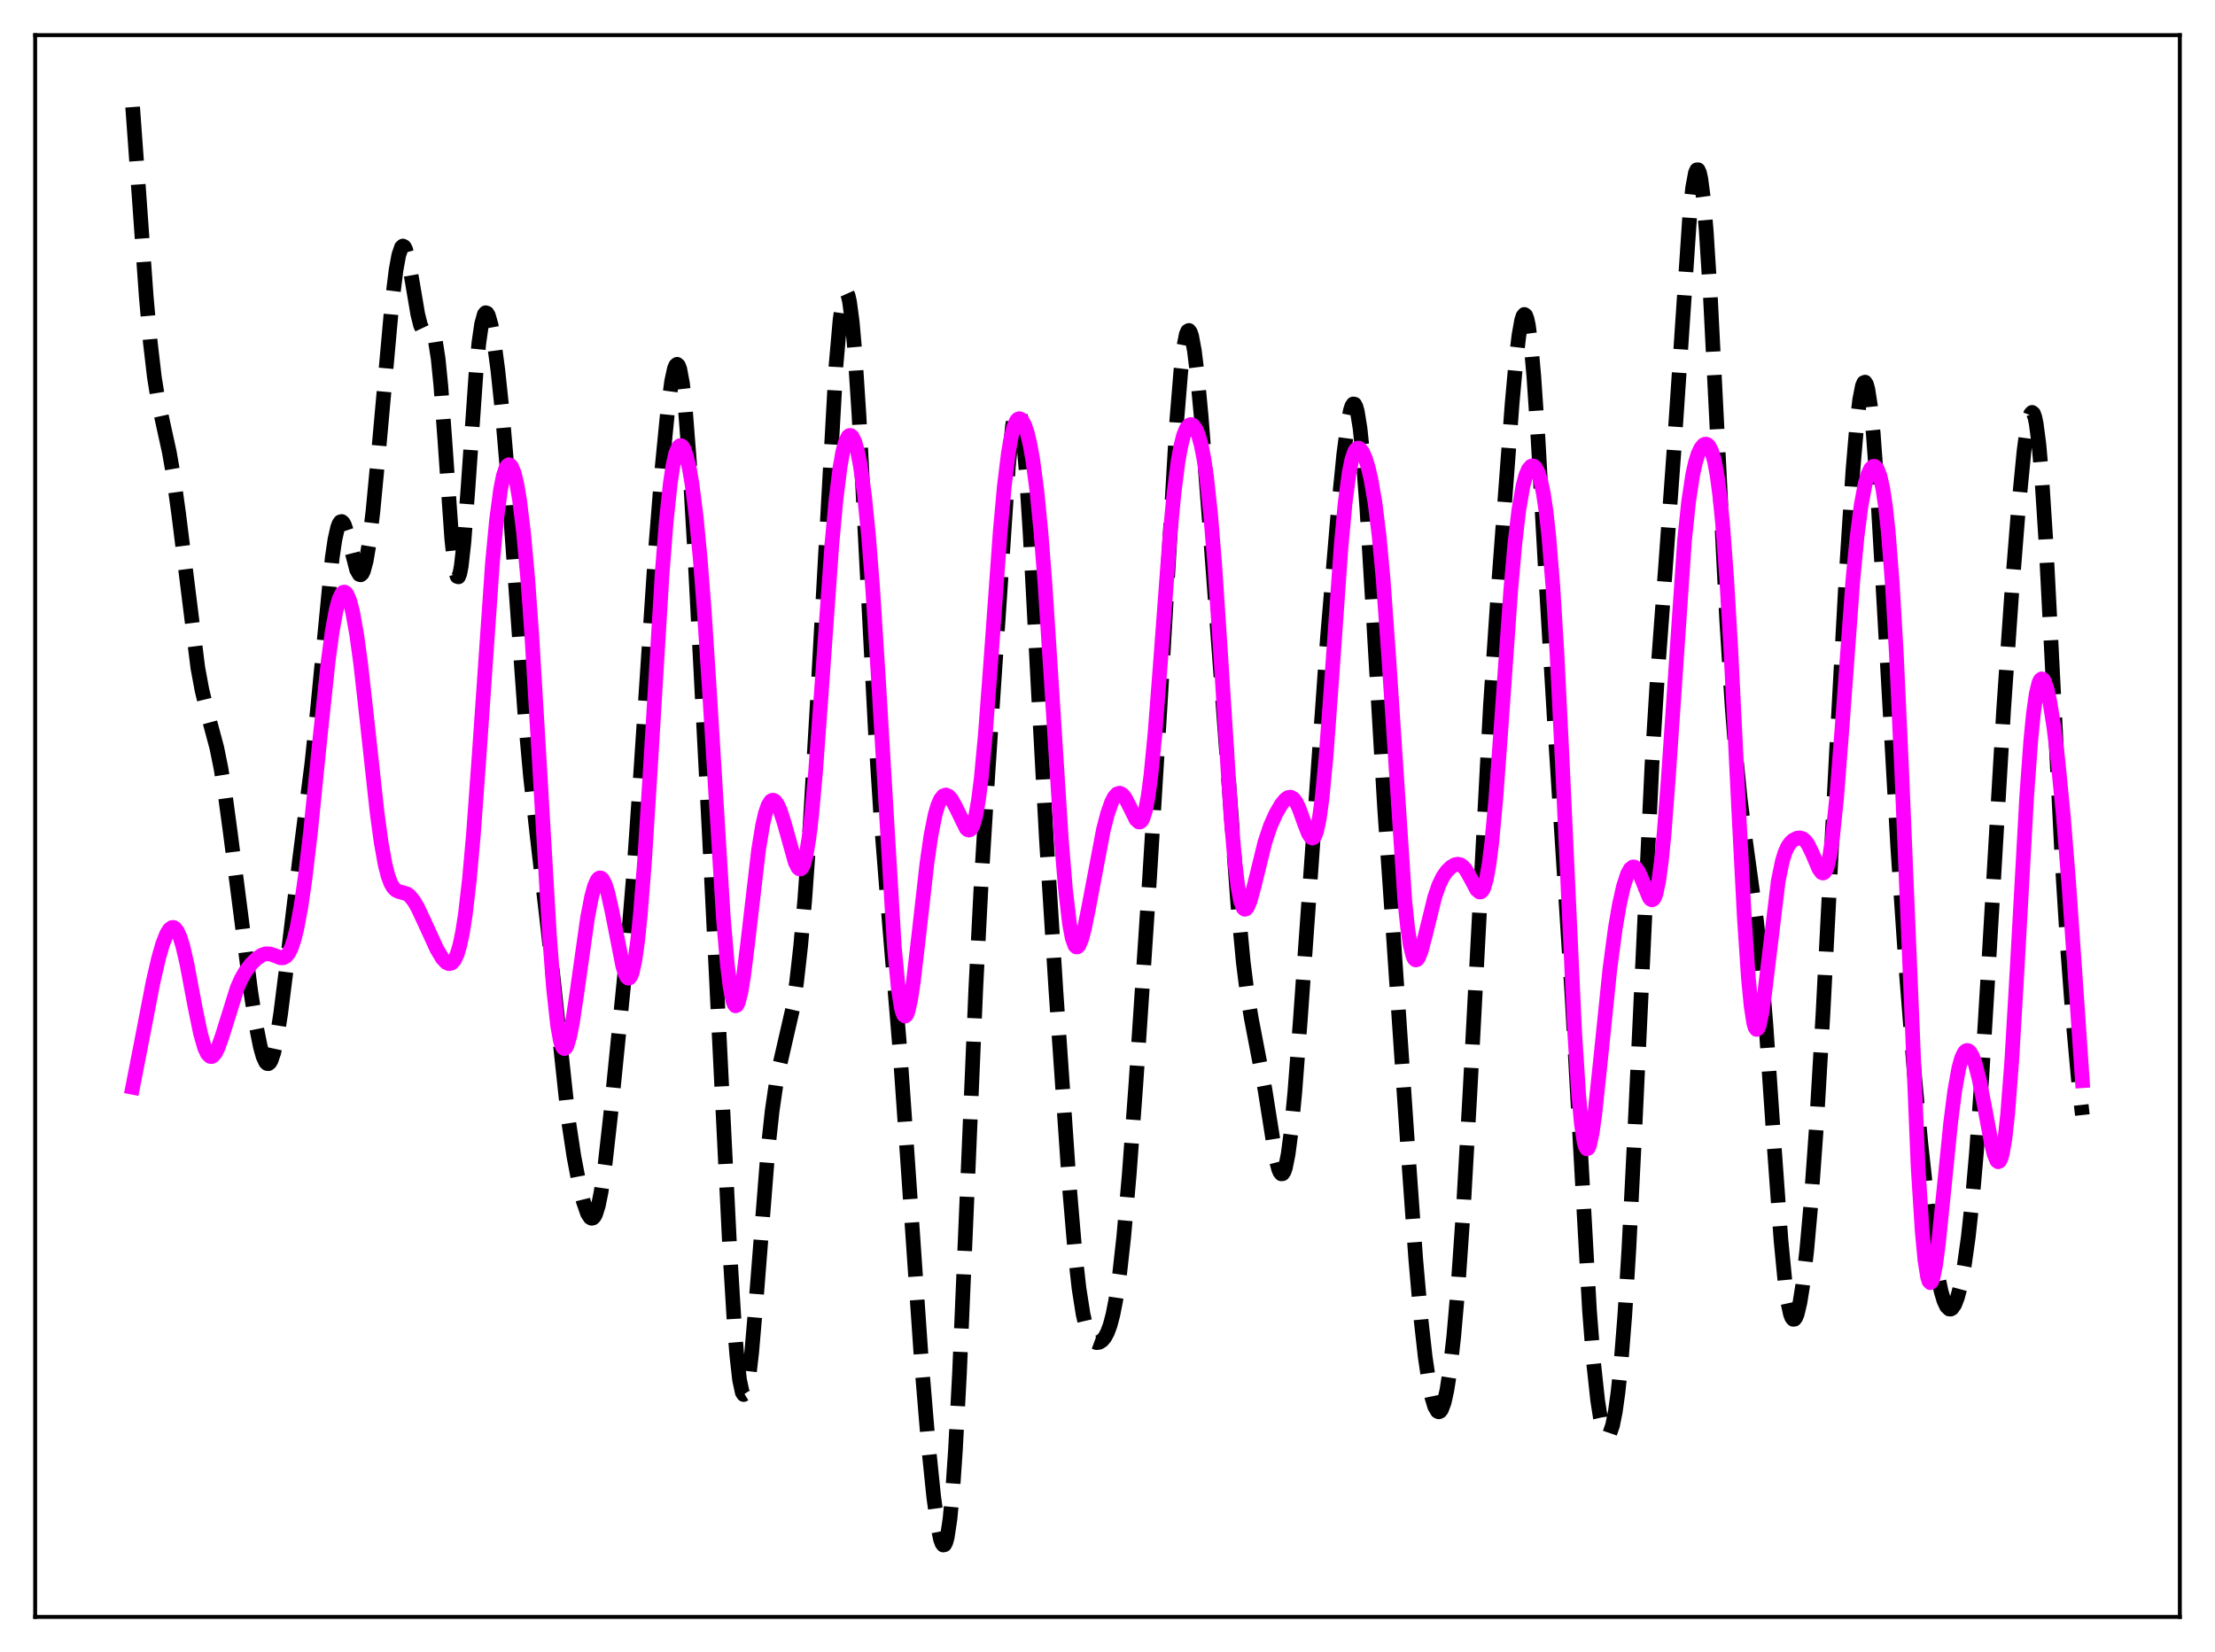 <?xml version="1.0" encoding="utf-8" standalone="no"?>
<!DOCTYPE svg PUBLIC "-//W3C//DTD SVG 1.1//EN"
  "http://www.w3.org/Graphics/SVG/1.1/DTD/svg11.dtd">
<svg xmlns:xlink="http://www.w3.org/1999/xlink" width="453.6pt" height="338.4pt" viewBox="0 0 453.6 338.4" xmlns="http://www.w3.org/2000/svg" version="1.1">
 <defs>
  <style type="text/css">*{stroke-linejoin: round; stroke-linecap: butt}</style>
 </defs>
 <g id="figure_1">
  <g id="patch_1">
   <path d="M 0 338.4 
L 453.6 338.4 
L 453.6 0 
L 0 0 
z
" style="fill: #ffffff"/>
  </g>
  <g id="axes_1">
   <g id="patch_2">
    <path d="M 7.2 331.2 
L 446.4 331.2 
L 446.4 7.2 
L 7.2 7.2 
z
" style="fill: #ffffff"/>
   </g>
   <g id="matplotlib.axis_1"/>
   <g id="matplotlib.axis_2"/>
   <g id="line2d_1">
    <path d="M 27.164 21.927 
L 28.276 37.278 
L 29.944 60.715 
L 30.778 70.102 
L 31.612 77.252 
L 32.446 82.426 
L 33.559 87.539 
L 34.671 92.596 
L 35.505 97.367 
L 36.617 105.462 
L 40.51 136.768 
L 41.344 141.281 
L 42.456 145.907 
L 44.402 153.178 
L 45.237 157.303 
L 46.071 162.445 
L 47.183 170.679 
L 51.354 203.124 
L 52.466 210.162 
L 53.3 214.353 
L 53.856 216.364 
L 54.412 217.577 
L 54.69 217.847 
L 54.968 217.878 
L 55.246 217.663 
L 55.524 217.2 
L 56.08 215.542 
L 56.636 212.966 
L 57.471 207.661 
L 58.583 198.83 
L 61.363 175.924 
L 63.866 156.348 
L 64.978 145.737 
L 68.036 114.232 
L 68.592 110.495 
L 69.148 108.021 
L 69.426 107.288 
L 69.705 106.89 
L 69.983 106.815 
L 70.261 107.043 
L 70.539 107.544 
L 71.095 109.212 
L 73.041 116.738 
L 73.597 117.678 
L 73.875 117.742 
L 74.153 117.505 
L 74.431 116.953 
L 74.987 114.894 
L 75.543 111.607 
L 76.378 104.705 
L 77.49 92.984 
L 80.27 62.064 
L 81.104 55.319 
L 81.66 52.265 
L 82.217 50.634 
L 82.495 50.393 
L 82.773 50.535 
L 83.051 51.048 
L 83.607 53.065 
L 84.441 57.794 
L 85.553 64.367 
L 86.109 66.595 
L 86.665 67.776 
L 86.943 68.001 
L 87.221 68.039 
L 88.056 67.766 
L 88.334 67.846 
L 88.612 68.17 
L 88.89 68.826 
L 89.168 69.891 
L 89.724 73.448 
L 90.28 79 
L 91.114 90.362 
L 92.504 110.301 
L 93.06 115.581 
L 93.338 117.208 
L 93.616 118.077 
L 93.894 118.16 
L 94.172 117.459 
L 94.451 116.002 
L 95.007 111.059 
L 95.841 99.982 
L 97.509 75.962 
L 98.065 70.244 
L 98.621 66.367 
L 99.177 64.377 
L 99.455 64.053 
L 99.733 64.141 
L 100.011 64.609 
L 100.568 66.545 
L 101.124 69.604 
L 101.958 75.86 
L 102.792 83.783 
L 103.904 96.672 
L 105.294 115.777 
L 107.519 146.658 
L 108.631 159.016 
L 110.021 171.44 
L 112.245 190.558 
L 116.416 229.53 
L 117.528 236.886 
L 118.64 242.716 
L 119.475 246.136 
L 120.309 248.545 
L 120.865 249.399 
L 121.143 249.549 
L 121.421 249.492 
L 121.699 249.212 
L 121.977 248.697 
L 122.533 246.932 
L 123.089 244.185 
L 123.923 238.394 
L 125.036 228.456 
L 128.65 192.329 
L 129.762 179.012 
L 131.152 159.105 
L 134.211 112.986 
L 135.601 95.653 
L 136.713 84.277 
L 137.548 78.049 
L 138.104 75.514 
L 138.382 74.844 
L 138.66 74.617 
L 138.938 74.86 
L 139.216 75.593 
L 139.772 78.569 
L 140.328 83.528 
L 141.162 94.297 
L 142.274 113.165 
L 145.333 172.371 
L 147.835 223.31 
L 149.503 257.018 
L 150.338 270.718 
L 150.894 277.722 
L 151.45 282.63 
L 152.006 285.235 
L 152.284 285.651 
L 152.562 285.484 
L 152.84 284.751 
L 153.396 281.712 
L 153.952 276.858 
L 154.786 267.137 
L 157.289 235.288 
L 158.123 227.572 
L 158.957 221.848 
L 159.791 217.674 
L 162.294 206.78 
L 163.128 201.199 
L 163.962 193.799 
L 164.796 184.395 
L 165.908 168.797 
L 167.298 145.148 
L 171.191 75.004 
L 172.025 65.544 
L 172.581 61.63 
L 172.859 60.489 
L 173.137 59.924 
L 173.415 59.948 
L 173.693 60.57 
L 173.971 61.788 
L 174.528 65.968 
L 175.084 72.314 
L 175.918 85.219 
L 177.308 112.157 
L 179.254 149.66 
L 180.366 166.983 
L 181.757 184.604 
L 184.259 214.702 
L 185.927 238.589 
L 188.708 279.03 
L 190.098 295.742 
L 191.21 306.597 
L 192.044 312.665 
L 192.6 315.302 
L 192.879 316.09 
L 193.157 316.473 
L 193.435 316.412 
L 193.713 315.875 
L 193.991 314.829 
L 194.547 311.12 
L 195.103 305.183 
L 195.659 297.057 
L 196.493 281.236 
L 197.883 248.576 
L 199.83 202.491 
L 200.942 180.753 
L 202.332 158.078 
L 206.503 95.513 
L 207.337 87.293 
L 207.893 84.273 
L 208.171 83.629 
L 208.449 83.599 
L 208.727 84.195 
L 209.005 85.417 
L 209.561 89.686 
L 210.117 96.182 
L 210.951 109.244 
L 212.62 141.18 
L 214.288 171.925 
L 216.234 202.849 
L 219.015 243.301 
L 220.127 256.387 
L 220.961 263.875 
L 221.795 269.176 
L 222.351 271.583 
L 222.907 273.228 
L 223.463 274.258 
L 224.02 274.818 
L 224.576 275.022 
L 225.132 274.94 
L 225.688 274.589 
L 226.244 273.935 
L 226.8 272.901 
L 227.356 271.384 
L 227.912 269.271 
L 228.468 266.459 
L 229.302 260.769 
L 230.137 253.241 
L 231.249 240.58 
L 232.639 221.688 
L 235.419 179.808 
L 237.644 143.379 
L 240.98 86.227 
L 241.814 76.032 
L 242.371 71.298 
L 242.927 68.481 
L 243.205 67.828 
L 243.483 67.681 
L 243.761 68.031 
L 244.039 68.861 
L 244.595 71.857 
L 245.151 76.392 
L 245.985 85.318 
L 247.653 106.648 
L 251.546 159.034 
L 253.492 185.302 
L 254.605 197.102 
L 255.439 203.721 
L 256.273 208.716 
L 259.053 223.218 
L 261.278 237.277 
L 261.834 239.459 
L 262.112 240.119 
L 262.39 240.447 
L 262.668 240.418 
L 262.946 240.014 
L 263.224 239.225 
L 263.78 236.491 
L 264.336 232.289 
L 265.17 223.627 
L 266.282 208.991 
L 271.843 130.606 
L 274.068 104.268 
L 275.18 93.079 
L 276.014 86.708 
L 276.57 83.956 
L 276.848 83.14 
L 277.126 82.742 
L 277.404 82.787 
L 277.682 83.299 
L 277.96 84.29 
L 278.516 87.726 
L 279.072 93.034 
L 279.907 104.03 
L 281.019 122.473 
L 283.521 165.181 
L 285.468 193.418 
L 288.248 234.462 
L 289.916 257.848 
L 291.028 270.507 
L 291.863 277.969 
L 292.697 283.59 
L 293.253 286.292 
L 293.809 288.132 
L 294.365 289.075 
L 294.643 289.198 
L 294.921 289.08 
L 295.199 288.716 
L 295.755 287.23 
L 296.311 284.709 
L 296.867 281.138 
L 297.701 273.819 
L 298.536 264.215 
L 299.648 248.115 
L 301.038 223.571 
L 305.209 144.637 
L 306.877 119.84 
L 309.657 82.685 
L 310.492 73.464 
L 311.048 68.741 
L 311.604 65.611 
L 311.882 64.75 
L 312.16 64.403 
L 312.438 64.594 
L 312.716 65.337 
L 312.994 66.634 
L 313.55 70.854 
L 314.106 77.071 
L 314.94 89.382 
L 316.609 119.037 
L 318.277 146.964 
L 321.891 203.452 
L 325.506 268.468 
L 326.34 279.073 
L 327.174 286.816 
L 327.73 290.381 
L 328.286 292.724 
L 328.843 293.9 
L 329.121 294.066 
L 329.399 293.955 
L 329.677 293.568 
L 330.233 291.955 
L 330.789 289.188 
L 331.345 285.198 
L 331.901 279.909 
L 332.735 269.423 
L 333.569 255.891 
L 334.681 233.808 
L 338.296 156.61 
L 339.408 138.616 
L 341.077 116.116 
L 342.745 93.137 
L 346.081 43.449 
L 346.637 38.394 
L 347.194 35.411 
L 347.472 34.787 
L 347.75 34.773 
L 348.028 35.377 
L 348.306 36.602 
L 348.862 40.861 
L 349.418 47.36 
L 350.252 60.576 
L 351.642 88.157 
L 353.589 126.869 
L 354.701 144.625 
L 355.535 155.197 
L 356.369 163.615 
L 357.481 172.395 
L 359.706 188.567 
L 360.54 196.597 
L 361.652 210.105 
L 363.32 234.63 
L 364.71 253.926 
L 365.544 262.593 
L 366.101 266.647 
L 366.657 269.196 
L 366.935 269.903 
L 367.213 270.239 
L 367.491 270.215 
L 367.769 269.844 
L 368.047 269.142 
L 368.603 266.805 
L 369.159 263.323 
L 369.993 256.157 
L 370.827 246.835 
L 371.94 231.261 
L 373.33 207.45 
L 376.11 153.508 
L 378.057 117.927 
L 379.447 96.407 
L 380.281 86.549 
L 380.837 81.866 
L 381.393 79.034 
L 381.671 78.384 
L 381.949 78.272 
L 382.227 78.707 
L 382.505 79.691 
L 383.061 83.269 
L 383.617 88.844 
L 384.452 100.309 
L 385.564 119.347 
L 388.622 173.402 
L 390.291 198.022 
L 391.959 219.058 
L 393.349 234.034 
L 394.739 246.82 
L 395.851 255.366 
L 396.686 260.574 
L 397.52 264.537 
L 398.076 266.401 
L 398.632 267.606 
L 399.188 268.138 
L 399.466 268.153 
L 399.744 268.002 
L 400.3 267.208 
L 400.856 265.766 
L 401.412 263.678 
L 402.246 259.305 
L 403.081 253.338 
L 403.915 245.625 
L 404.749 236.051 
L 405.861 220.455 
L 407.251 197.448 
L 410.31 145.434 
L 411.978 121.397 
L 413.368 103.904 
L 414.48 92.481 
L 415.037 88.273 
L 415.593 85.495 
L 415.871 84.745 
L 416.149 84.469 
L 416.427 84.697 
L 416.705 85.452 
L 416.983 86.749 
L 417.539 90.987 
L 418.095 97.341 
L 418.929 110.31 
L 420.041 131.882 
L 422.266 175.925 
L 423.378 193.801 
L 424.49 208.601 
L 425.602 220.893 
L 426.436 228.399 
L 426.436 228.399 
" clip-path="url(#p56c890c7a9)" style="fill: none; stroke-dasharray: 11.1,4.8; stroke-dashoffset: 0; stroke: #000000; stroke-width: 3"/>
   </g>
   <g id="line2d_2">
    <path d="M 27.164 222.715 
L 28.832 214.181 
L 31.334 201.228 
L 32.446 196.397 
L 33.281 193.463 
L 34.115 191.31 
L 34.671 190.401 
L 35.227 189.979 
L 35.505 189.967 
L 35.783 190.093 
L 36.339 190.776 
L 36.895 192.034 
L 37.451 193.845 
L 38.285 197.45 
L 39.954 206.322 
L 41.066 211.718 
L 41.9 214.621 
L 42.456 215.822 
L 43.012 216.387 
L 43.29 216.432 
L 43.568 216.324 
L 44.124 215.684 
L 44.68 214.553 
L 45.515 212.18 
L 48.573 202.386 
L 49.407 200.502 
L 50.241 199.032 
L 51.354 197.548 
L 52.466 196.429 
L 53.578 195.653 
L 54.412 195.369 
L 55.246 195.387 
L 56.08 195.661 
L 57.471 196.193 
L 58.027 196.178 
L 58.583 195.879 
L 59.139 195.198 
L 59.695 194.05 
L 60.251 192.37 
L 60.807 190.118 
L 61.641 185.635 
L 62.475 179.865 
L 63.588 170.433 
L 65.534 151.137 
L 67.202 135.486 
L 68.036 129.313 
L 68.87 124.765 
L 69.426 122.749 
L 69.983 121.584 
L 70.261 121.322 
L 70.539 121.274 
L 70.817 121.438 
L 71.095 121.811 
L 71.651 123.172 
L 72.207 125.326 
L 73.041 129.952 
L 73.875 136.051 
L 75.265 148.495 
L 77.212 166.364 
L 78.046 172.502 
L 78.88 177.127 
L 79.436 179.322 
L 79.992 180.854 
L 80.548 181.821 
L 81.104 182.356 
L 81.66 182.609 
L 83.329 183.087 
L 83.885 183.496 
L 84.719 184.498 
L 85.553 185.928 
L 86.943 188.903 
L 89.446 194.372 
L 90.558 196.253 
L 91.392 197.159 
L 91.948 197.403 
L 92.504 197.267 
L 93.06 196.658 
L 93.616 195.472 
L 94.172 193.601 
L 94.729 190.934 
L 95.285 187.374 
L 96.119 180.217 
L 96.953 170.866 
L 98.065 155.556 
L 100.846 115.314 
L 101.68 106.514 
L 102.514 100.23 
L 103.07 97.471 
L 103.626 95.811 
L 103.904 95.375 
L 104.182 95.192 
L 104.46 95.257 
L 104.738 95.565 
L 105.294 96.898 
L 105.85 99.192 
L 106.406 102.473 
L 107.241 109.33 
L 108.075 118.597 
L 108.909 130.197 
L 110.299 153.526 
L 112.523 191.64 
L 113.358 202.49 
L 114.192 210.085 
L 114.748 213.153 
L 115.026 214.087 
L 115.304 214.631 
L 115.582 214.801 
L 115.86 214.618 
L 116.138 214.103 
L 116.694 212.194 
L 117.25 209.319 
L 118.084 203.792 
L 120.309 188.051 
L 121.143 183.716 
L 121.699 181.657 
L 122.255 180.343 
L 122.533 179.98 
L 122.811 179.815 
L 123.089 179.85 
L 123.367 180.082 
L 123.923 181.121 
L 124.479 182.869 
L 125.314 186.57 
L 127.538 197.904 
L 128.094 199.632 
L 128.372 200.139 
L 128.65 200.37 
L 128.928 200.297 
L 129.206 199.899 
L 129.484 199.159 
L 130.04 196.599 
L 130.596 192.568 
L 131.152 187.098 
L 131.987 176.455 
L 133.099 158.861 
L 135.601 117.424 
L 136.435 106.827 
L 137.269 98.958 
L 137.826 95.296 
L 138.382 92.856 
L 138.938 91.552 
L 139.216 91.295 
L 139.494 91.284 
L 139.772 91.509 
L 140.05 91.96 
L 140.606 93.515 
L 141.162 95.918 
L 141.718 99.171 
L 142.552 105.713 
L 143.386 114.351 
L 144.221 125.101 
L 145.333 142.273 
L 148.113 187.756 
L 148.947 197.53 
L 149.503 202.108 
L 150.06 204.953 
L 150.338 205.709 
L 150.616 206.027 
L 150.894 205.919 
L 151.172 205.404 
L 151.728 203.264 
L 152.284 199.873 
L 153.118 193.176 
L 155.342 174.102 
L 156.177 169.016 
L 156.733 166.599 
L 157.289 164.971 
L 157.845 164.097 
L 158.123 163.924 
L 158.401 163.917 
L 158.679 164.067 
L 159.235 164.798 
L 159.791 166.04 
L 160.625 168.656 
L 162.85 176.62 
L 163.406 177.726 
L 163.684 177.98 
L 163.962 177.995 
L 164.24 177.746 
L 164.518 177.209 
L 165.074 175.2 
L 165.63 171.877 
L 166.186 167.237 
L 167.02 158.041 
L 168.132 142.785 
L 170.357 111.469 
L 171.191 102.425 
L 172.025 95.711 
L 172.581 92.582 
L 173.137 90.495 
L 173.693 89.394 
L 173.971 89.194 
L 174.249 89.218 
L 174.528 89.461 
L 175.084 90.591 
L 175.64 92.576 
L 176.196 95.437 
L 177.03 101.471 
L 177.864 109.749 
L 178.698 120.351 
L 179.81 137.774 
L 183.147 193.974 
L 183.981 202.66 
L 184.537 206.239 
L 184.815 207.33 
L 185.093 207.959 
L 185.371 208.135 
L 185.649 207.876 
L 185.927 207.208 
L 186.483 204.77 
L 187.04 201.118 
L 188.152 191.591 
L 189.82 176.851 
L 190.654 171.098 
L 191.488 166.915 
L 192.044 165 
L 192.6 163.727 
L 193.157 163.029 
L 193.713 162.836 
L 194.269 163.078 
L 194.825 163.693 
L 195.659 165.169 
L 197.883 169.707 
L 198.161 169.952 
L 198.439 170.033 
L 198.717 169.922 
L 198.995 169.59 
L 199.274 169.012 
L 199.83 167.027 
L 200.386 163.837 
L 200.942 159.397 
L 201.776 150.546 
L 202.888 135.734 
L 204.834 108.791 
L 205.669 99.612 
L 206.503 92.774 
L 207.059 89.574 
L 207.615 87.403 
L 208.171 86.166 
L 208.449 85.864 
L 208.727 85.756 
L 209.005 85.833 
L 209.283 86.083 
L 209.839 87.09 
L 210.395 88.762 
L 210.951 91.132 
L 211.508 94.267 
L 212.342 100.594 
L 213.176 109.081 
L 214.01 119.749 
L 215.4 141.261 
L 217.346 171.88 
L 218.181 182.035 
L 219.015 189.194 
L 219.571 192.151 
L 220.127 193.693 
L 220.405 193.969 
L 220.683 193.942 
L 220.961 193.638 
L 221.517 192.305 
L 222.073 190.2 
L 222.907 186.089 
L 225.966 169.94 
L 226.8 166.718 
L 227.634 164.331 
L 228.19 163.259 
L 228.746 162.632 
L 229.302 162.462 
L 229.858 162.741 
L 230.415 163.428 
L 231.249 165.027 
L 232.639 167.849 
L 233.195 168.37 
L 233.473 168.371 
L 233.751 168.156 
L 234.029 167.696 
L 234.585 165.947 
L 235.141 162.979 
L 235.697 158.741 
L 236.532 150.166 
L 237.644 135.732 
L 239.59 109.698 
L 240.424 100.952 
L 241.258 94.452 
L 241.814 91.367 
L 242.371 89.191 
L 242.927 87.806 
L 243.483 87.098 
L 243.761 86.968 
L 244.039 86.979 
L 244.317 87.126 
L 244.873 87.835 
L 245.429 89.142 
L 245.985 91.144 
L 246.541 93.972 
L 247.097 97.765 
L 247.931 105.495 
L 248.766 115.742 
L 249.878 132.597 
L 252.102 167.526 
L 252.936 177.045 
L 253.492 181.557 
L 254.048 184.523 
L 254.605 186.011 
L 254.883 186.251 
L 255.161 186.193 
L 255.439 185.87 
L 255.995 184.568 
L 256.829 181.521 
L 259.053 172.474 
L 260.165 169.159 
L 261.278 166.674 
L 262.39 164.767 
L 263.224 163.747 
L 263.78 163.359 
L 264.336 163.291 
L 264.892 163.612 
L 265.448 164.359 
L 266.004 165.512 
L 267.117 168.603 
L 267.951 170.761 
L 268.507 171.571 
L 268.785 171.665 
L 269.063 171.501 
L 269.341 171.045 
L 269.619 170.267 
L 270.175 167.664 
L 270.731 163.601 
L 271.565 154.903 
L 272.677 139.715 
L 274.624 112.063 
L 275.458 103.067 
L 276.292 96.772 
L 276.848 94.082 
L 277.404 92.481 
L 277.682 92.042 
L 277.96 91.816 
L 278.238 91.783 
L 278.516 91.925 
L 279.072 92.669 
L 279.629 93.958 
L 280.185 95.766 
L 280.741 98.131 
L 281.575 102.94 
L 282.409 109.65 
L 283.243 118.61 
L 284.355 134.017 
L 287.692 184.602 
L 288.248 189.901 
L 288.804 193.652 
L 289.36 195.856 
L 289.638 196.412 
L 289.916 196.633 
L 290.194 196.551 
L 290.472 196.199 
L 291.028 194.829 
L 291.863 191.688 
L 293.809 183.776 
L 294.643 181.339 
L 295.477 179.603 
L 296.311 178.41 
L 297.145 177.6 
L 297.98 177.12 
L 298.536 177.019 
L 299.092 177.141 
L 299.648 177.529 
L 300.204 178.2 
L 301.038 179.661 
L 302.428 182.254 
L 302.984 182.719 
L 303.262 182.696 
L 303.54 182.456 
L 303.818 181.97 
L 304.375 180.145 
L 304.931 177.059 
L 305.487 172.643 
L 306.321 163.675 
L 307.433 148.5 
L 309.379 120.877 
L 310.214 111.466 
L 311.048 104.354 
L 311.882 99.531 
L 312.438 97.445 
L 312.994 96.13 
L 313.55 95.494 
L 313.828 95.411 
L 314.106 95.483 
L 314.384 95.711 
L 314.94 96.672 
L 315.496 98.394 
L 316.052 101.029 
L 316.609 104.761 
L 317.165 109.773 
L 317.999 120.002 
L 318.833 133.616 
L 319.945 156.314 
L 322.448 211.012 
L 323.282 224.117 
L 323.838 230.185 
L 324.394 233.917 
L 324.672 234.906 
L 324.95 235.33 
L 325.228 235.217 
L 325.506 234.601 
L 326.062 232.035 
L 326.618 228.033 
L 327.73 217.477 
L 329.677 198.513 
L 330.789 190.149 
L 331.623 185.294 
L 332.457 181.582 
L 333.291 179.019 
L 333.847 177.999 
L 334.403 177.572 
L 334.681 177.587 
L 334.96 177.752 
L 335.516 178.5 
L 336.072 179.71 
L 337.74 183.846 
L 338.018 184.194 
L 338.296 184.326 
L 338.574 184.199 
L 338.852 183.775 
L 339.13 183.02 
L 339.686 180.417 
L 340.242 176.27 
L 340.798 170.601 
L 341.633 159.655 
L 344.969 110.688 
L 345.803 102.769 
L 346.637 97.267 
L 347.194 94.745 
L 347.75 92.963 
L 348.306 91.786 
L 348.862 91.13 
L 349.14 90.988 
L 349.418 90.976 
L 349.696 91.101 
L 349.974 91.378 
L 350.53 92.459 
L 351.086 94.39 
L 351.642 97.368 
L 352.198 101.586 
L 352.754 107.192 
L 353.589 118.34 
L 354.423 132.561 
L 356.091 166.401 
L 357.203 187.808 
L 358.037 200.247 
L 358.593 206.044 
L 359.149 209.588 
L 359.428 210.502 
L 359.706 210.861 
L 359.984 210.69 
L 360.262 210.026 
L 360.818 207.409 
L 361.374 203.456 
L 364.154 180.491 
L 364.988 176.416 
L 365.544 174.62 
L 366.101 173.402 
L 366.657 172.604 
L 367.213 172.09 
L 368.047 171.677 
L 368.603 171.622 
L 369.159 171.788 
L 369.715 172.235 
L 370.271 173.005 
L 371.105 174.724 
L 372.496 177.986 
L 373.052 178.728 
L 373.33 178.828 
L 373.608 178.697 
L 373.886 178.301 
L 374.164 177.61 
L 374.72 175.257 
L 375.276 171.53 
L 376.11 163.446 
L 377.222 149.112 
L 379.447 118.771 
L 380.281 110.071 
L 381.115 103.57 
L 381.949 99.155 
L 382.505 97.23 
L 383.061 96.028 
L 383.617 95.515 
L 383.895 95.522 
L 384.174 95.714 
L 384.452 96.105 
L 385.008 97.552 
L 385.564 100.027 
L 386.12 103.723 
L 386.676 108.831 
L 387.51 119.471 
L 388.344 133.854 
L 389.456 158.279 
L 392.793 238.939 
L 393.627 252.131 
L 394.183 258.057 
L 394.739 261.571 
L 395.017 262.438 
L 395.295 262.737 
L 395.573 262.499 
L 395.851 261.758 
L 396.407 258.952 
L 396.964 254.724 
L 398.076 243.82 
L 399.466 229.991 
L 400.3 223.44 
L 401.134 218.793 
L 401.69 216.782 
L 402.246 215.593 
L 402.524 215.287 
L 402.803 215.163 
L 403.081 215.211 
L 403.359 215.426 
L 403.915 216.326 
L 404.471 217.817 
L 405.305 221.04 
L 406.417 226.727 
L 407.807 234.181 
L 408.363 236.426 
L 408.92 237.758 
L 409.198 237.975 
L 409.476 237.841 
L 409.754 237.321 
L 410.032 236.387 
L 410.588 233.188 
L 411.144 228.159 
L 411.978 217.348 
L 413.09 198.318 
L 415.037 163.157 
L 415.871 151.704 
L 416.427 146.074 
L 416.983 142.142 
L 417.539 139.85 
L 417.817 139.275 
L 418.095 139.049 
L 418.373 139.148 
L 418.651 139.546 
L 419.207 141.141 
L 419.763 143.661 
L 420.597 148.912 
L 421.432 155.736 
L 422.544 167.146 
L 423.656 181.013 
L 425.324 205.038 
L 426.436 221.365 
L 426.436 221.365 
" clip-path="url(#p56c890c7a9)" style="fill: none; stroke: #ff00ff; stroke-width: 3; stroke-linecap: square"/>
   </g>
   <g id="patch_3">
    <path d="M 7.2 331.2 
L 7.2 7.2 
" style="fill: none; stroke: #000000; stroke-width: 0.8; stroke-linejoin: miter; stroke-linecap: square"/>
   </g>
   <g id="patch_4">
    <path d="M 446.4 331.2 
L 446.4 7.2 
" style="fill: none; stroke: #000000; stroke-width: 0.8; stroke-linejoin: miter; stroke-linecap: square"/>
   </g>
   <g id="patch_5">
    <path d="M 7.2 331.2 
L 446.4 331.2 
" style="fill: none; stroke: #000000; stroke-width: 0.8; stroke-linejoin: miter; stroke-linecap: square"/>
   </g>
   <g id="patch_6">
    <path d="M 7.2 7.2 
L 446.4 7.2 
" style="fill: none; stroke: #000000; stroke-width: 0.8; stroke-linejoin: miter; stroke-linecap: square"/>
   </g>
  </g>
 </g>
 <defs>
  <clipPath id="p56c890c7a9">
   <rect x="7.2" y="7.2" width="439.2" height="324"/>
  </clipPath>
 </defs>
</svg>

